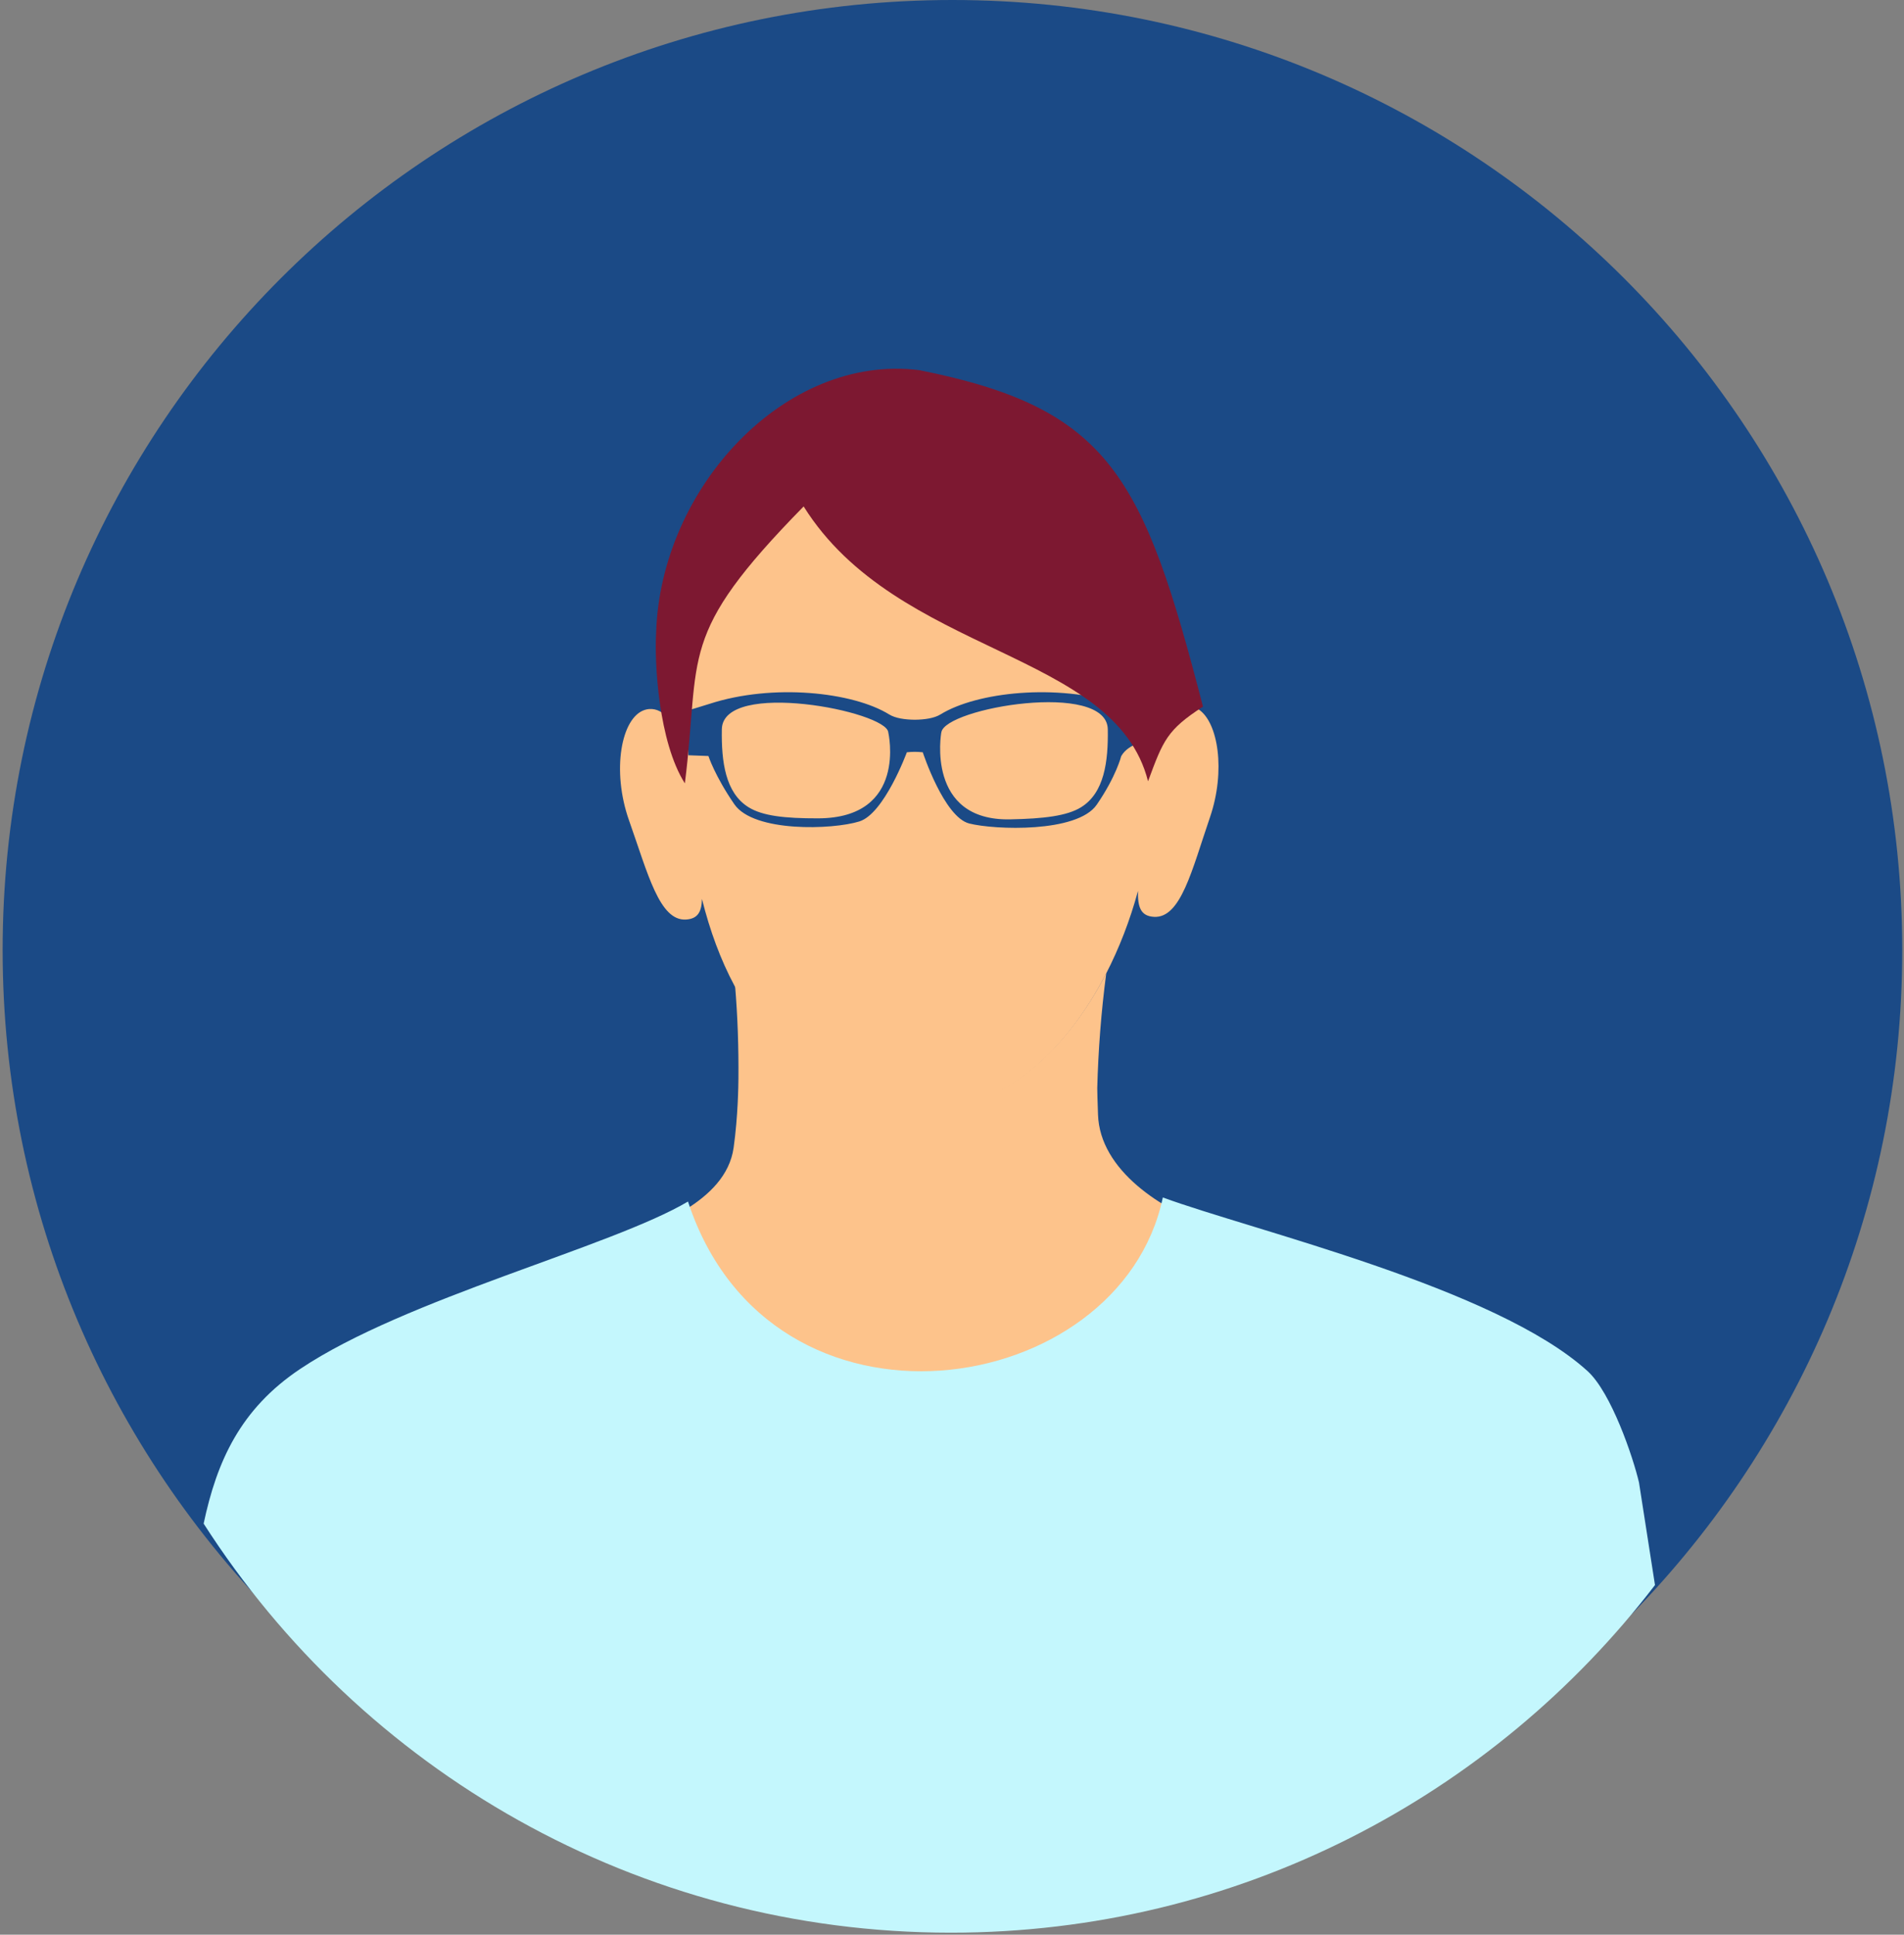 <svg width="505" height="513" viewBox="0 0 505 513" fill="none" xmlns="http://www.w3.org/2000/svg">
<rect x="0" y="0" width="505" height="513" fill="#808080" stroke="none"/>
<path fill-rule="evenodd" clip-rule="evenodd" d="M252.619 8.03577e-05C113.484 8.03577e-05 0.7 112.789 0.7 251.923C0.7 391.051 113.484 503.853 252.619 503.853C391.753 503.853 504.537 391.051 504.537 251.923C504.537 112.789 391.753 8.03577e-05 252.619 8.03577e-05Z" fill="url(#paint0_linear_1_204)"/>
<path fill-rule="evenodd" clip-rule="evenodd" d="M163.243 329.558C172.746 325.185 192.52 319.024 194.583 304.305C195.755 295.904 195.836 287.717 195.856 285.944C195.917 277.917 195.674 269.712 194.946 261.123C205.683 281.118 223.394 293.878 249.173 293.344C267.208 292.97 283.08 277.97 293.412 258.074C292.037 268.556 291.289 278.57 291.026 288.504C291.006 288.957 291.107 292.171 291.228 295.57C291.734 310.277 307.949 320.824 322.345 325.811C285.466 390.065 203.054 391.464 163.243 329.558Z" fill="url(#paint1_linear_1_204)"/>
<path fill-rule="evenodd" clip-rule="evenodd" d="M171.036 188.232C171.4 188.115 171.804 188.028 172.189 188.003C176.213 187.738 179.187 191.921 181.189 198.624C181.229 198.676 181.229 198.731 181.25 198.779C181.25 198.743 181.229 198.709 181.229 198.672C181.432 198.939 181.634 199.208 181.856 199.485C182.989 181.382 189.138 149.862 191.726 142.122C197.572 137.288 204.752 127.388 266.136 129.218C273.275 127.161 292.834 141.992 293.056 142.373C295.22 145.819 298.193 152.682 299.993 162.855C306 196.621 302.966 187.132 304.949 199.51C305.191 199.346 305.697 198.804 306.385 198.061C306.546 197.517 306.688 196.947 306.87 196.431C308.791 190.584 311.562 186.984 315.284 187.188C316.214 187.241 317.084 187.562 317.893 188.088C323.131 191.543 325.113 204.483 320.927 216.701C316.113 230.776 313.18 243.502 306.081 243.11C302.562 242.92 301.712 240.547 301.834 236.219C299.751 243.917 296.858 251.428 293.278 258.352C282.963 278.251 267.086 293.238 249.045 293.625C223.278 294.159 205.561 281.384 194.821 261.4C191.12 254.503 188.268 246.736 186.185 238.367C186.104 241.777 185.072 243.623 181.978 243.826C174.899 244.287 171.825 231.593 166.849 217.567C162.157 204.337 164.766 190.18 171.036 188.232Z" fill="url(#paint2_linear_1_204)"/>
<path fill-rule="evenodd" clip-rule="evenodd" d="M249.672 194.197C250.617 187.687 293.598 180.414 293.819 193.383C293.96 201.939 292.895 210.229 286.743 214.041C283.044 216.339 276.892 217.09 267.906 217.261C245.551 217.692 249.612 194.307 249.672 194.197ZM235.6 194.197C235.198 188.596 191.674 180.1 191.453 193.383C191.312 201.939 192.378 210.229 198.53 214.041C202.229 216.339 208.058 217.008 216.964 216.992C240.847 216.946 235.6 194.197 235.6 194.197ZM303.911 188.699C301.298 187.951 300.172 187.639 297.096 186.636C280.229 181.164 259.061 183.504 249.451 189.43C247.783 190.462 245.209 190.815 242.636 190.844C240.043 190.815 237.49 190.462 235.821 189.43C226.232 183.504 205.023 181.16 188.176 186.636C186.025 187.336 182.065 188.491 182.065 188.491L182.567 200.264L187.895 200.463C187.895 200.463 189.604 205.75 194.77 213.253C199.937 220.759 220.844 220.013 227.92 217.814C234.534 215.768 240.525 199.474 240.525 199.474C242.154 199.315 243.139 199.315 244.747 199.474C244.747 199.474 250.376 216.654 257.07 218.355C263.765 220.056 285.697 220.886 290.884 213.379C296.051 205.875 297.377 200.507 297.377 200.507C299.408 196.941 304.554 196.454 304.554 196.454C304.554 196.454 304.615 194.151 303.911 188.699Z" fill="url(#paint3_linear_1_204)"/>
<path fill-rule="evenodd" clip-rule="evenodd" d="M54.011 403.999C57.5 387.547 63.683 373.639 79.621 362.985C107.55 344.292 162.07 330.679 182.478 318.598C204.474 385.679 297.096 371.399 308.418 317.518C332.44 326.319 396.674 341.399 421.072 363.558C427.359 369.279 433.125 386.318 434.712 393.093L438.953 420.292C395.942 476.333 328.304 512.467 252.206 512.467C168.963 512.467 95.831 469.239 54.011 403.999Z" fill="url(#paint4_linear_1_204)"/>
<path fill-rule="evenodd" clip-rule="evenodd" d="M304.496 207.167C295.708 172.328 237.983 173.918 213.151 134.286C179.31 168.77 185.981 173.225 181.648 207.713C174.654 196.728 173.545 175.665 174.029 167.708C175.218 129.348 208.273 93.723 243.787 98.143C294.438 108.203 303.287 126.343 319.069 187.372C309.495 193.562 308.507 196.345 304.496 207.167Z" fill="url(#paint5_linear_1_204)"/>
<defs>
<linearGradient id="paint0_linear_1_204" x1="-1242.07" y1="-168.644" x2="-2043.79" y2="-168.644" gradientUnits="userSpaceOnUse">
<stop stop-color="#1B4A86"/>
<stop offset="1" stop-color="#22006B"/>
</linearGradient>
<linearGradient id="paint1_linear_1_204" x1="-1419.02" y1="81.221" x2="-1414.77" y2="-265.973" gradientUnits="userSpaceOnUse">
<stop stop-color="#FDC38B"/>
<stop offset="0.36" stop-color="#FD955D"/>
<stop offset="1" stop-color="#FD955D"/>
</linearGradient>
<linearGradient id="paint2_linear_1_204" x1="-1311.05" y1="-177.392" x2="-1720.51" y2="-177.392" gradientUnits="userSpaceOnUse">
<stop stop-color="#FDC38B"/>
<stop offset="0.475" stop-color="#FD955D"/>
<stop offset="1" stop-color="#FD955D"/>
</linearGradient>
<linearGradient id="paint3_linear_1_204" x1="-1297.08" y1="-185.269" x2="-1481.76" y2="-185.269" gradientUnits="userSpaceOnUse">
<stop stop-color="#1B4A86"/>
<stop offset="1" stop-color="#22006B"/>
</linearGradient>
<linearGradient id="paint4_linear_1_204" x1="-1272.37" y1="104.291" x2="-1875.43" y2="104.291" gradientUnits="userSpaceOnUse">
<stop stop-color="#C4F7FD"/>
<stop offset="1" stop-color="#6ADDFF"/>
</linearGradient>
<linearGradient id="paint5_linear_1_204" x1="-1287.49" y1="-262.003" x2="-1506.91" y2="-262.003" gradientUnits="userSpaceOnUse">
<stop stop-color="#7D1831"/>
<stop offset="1" stop-color="#5C0000"/>
</linearGradient>
</defs>
</svg>
